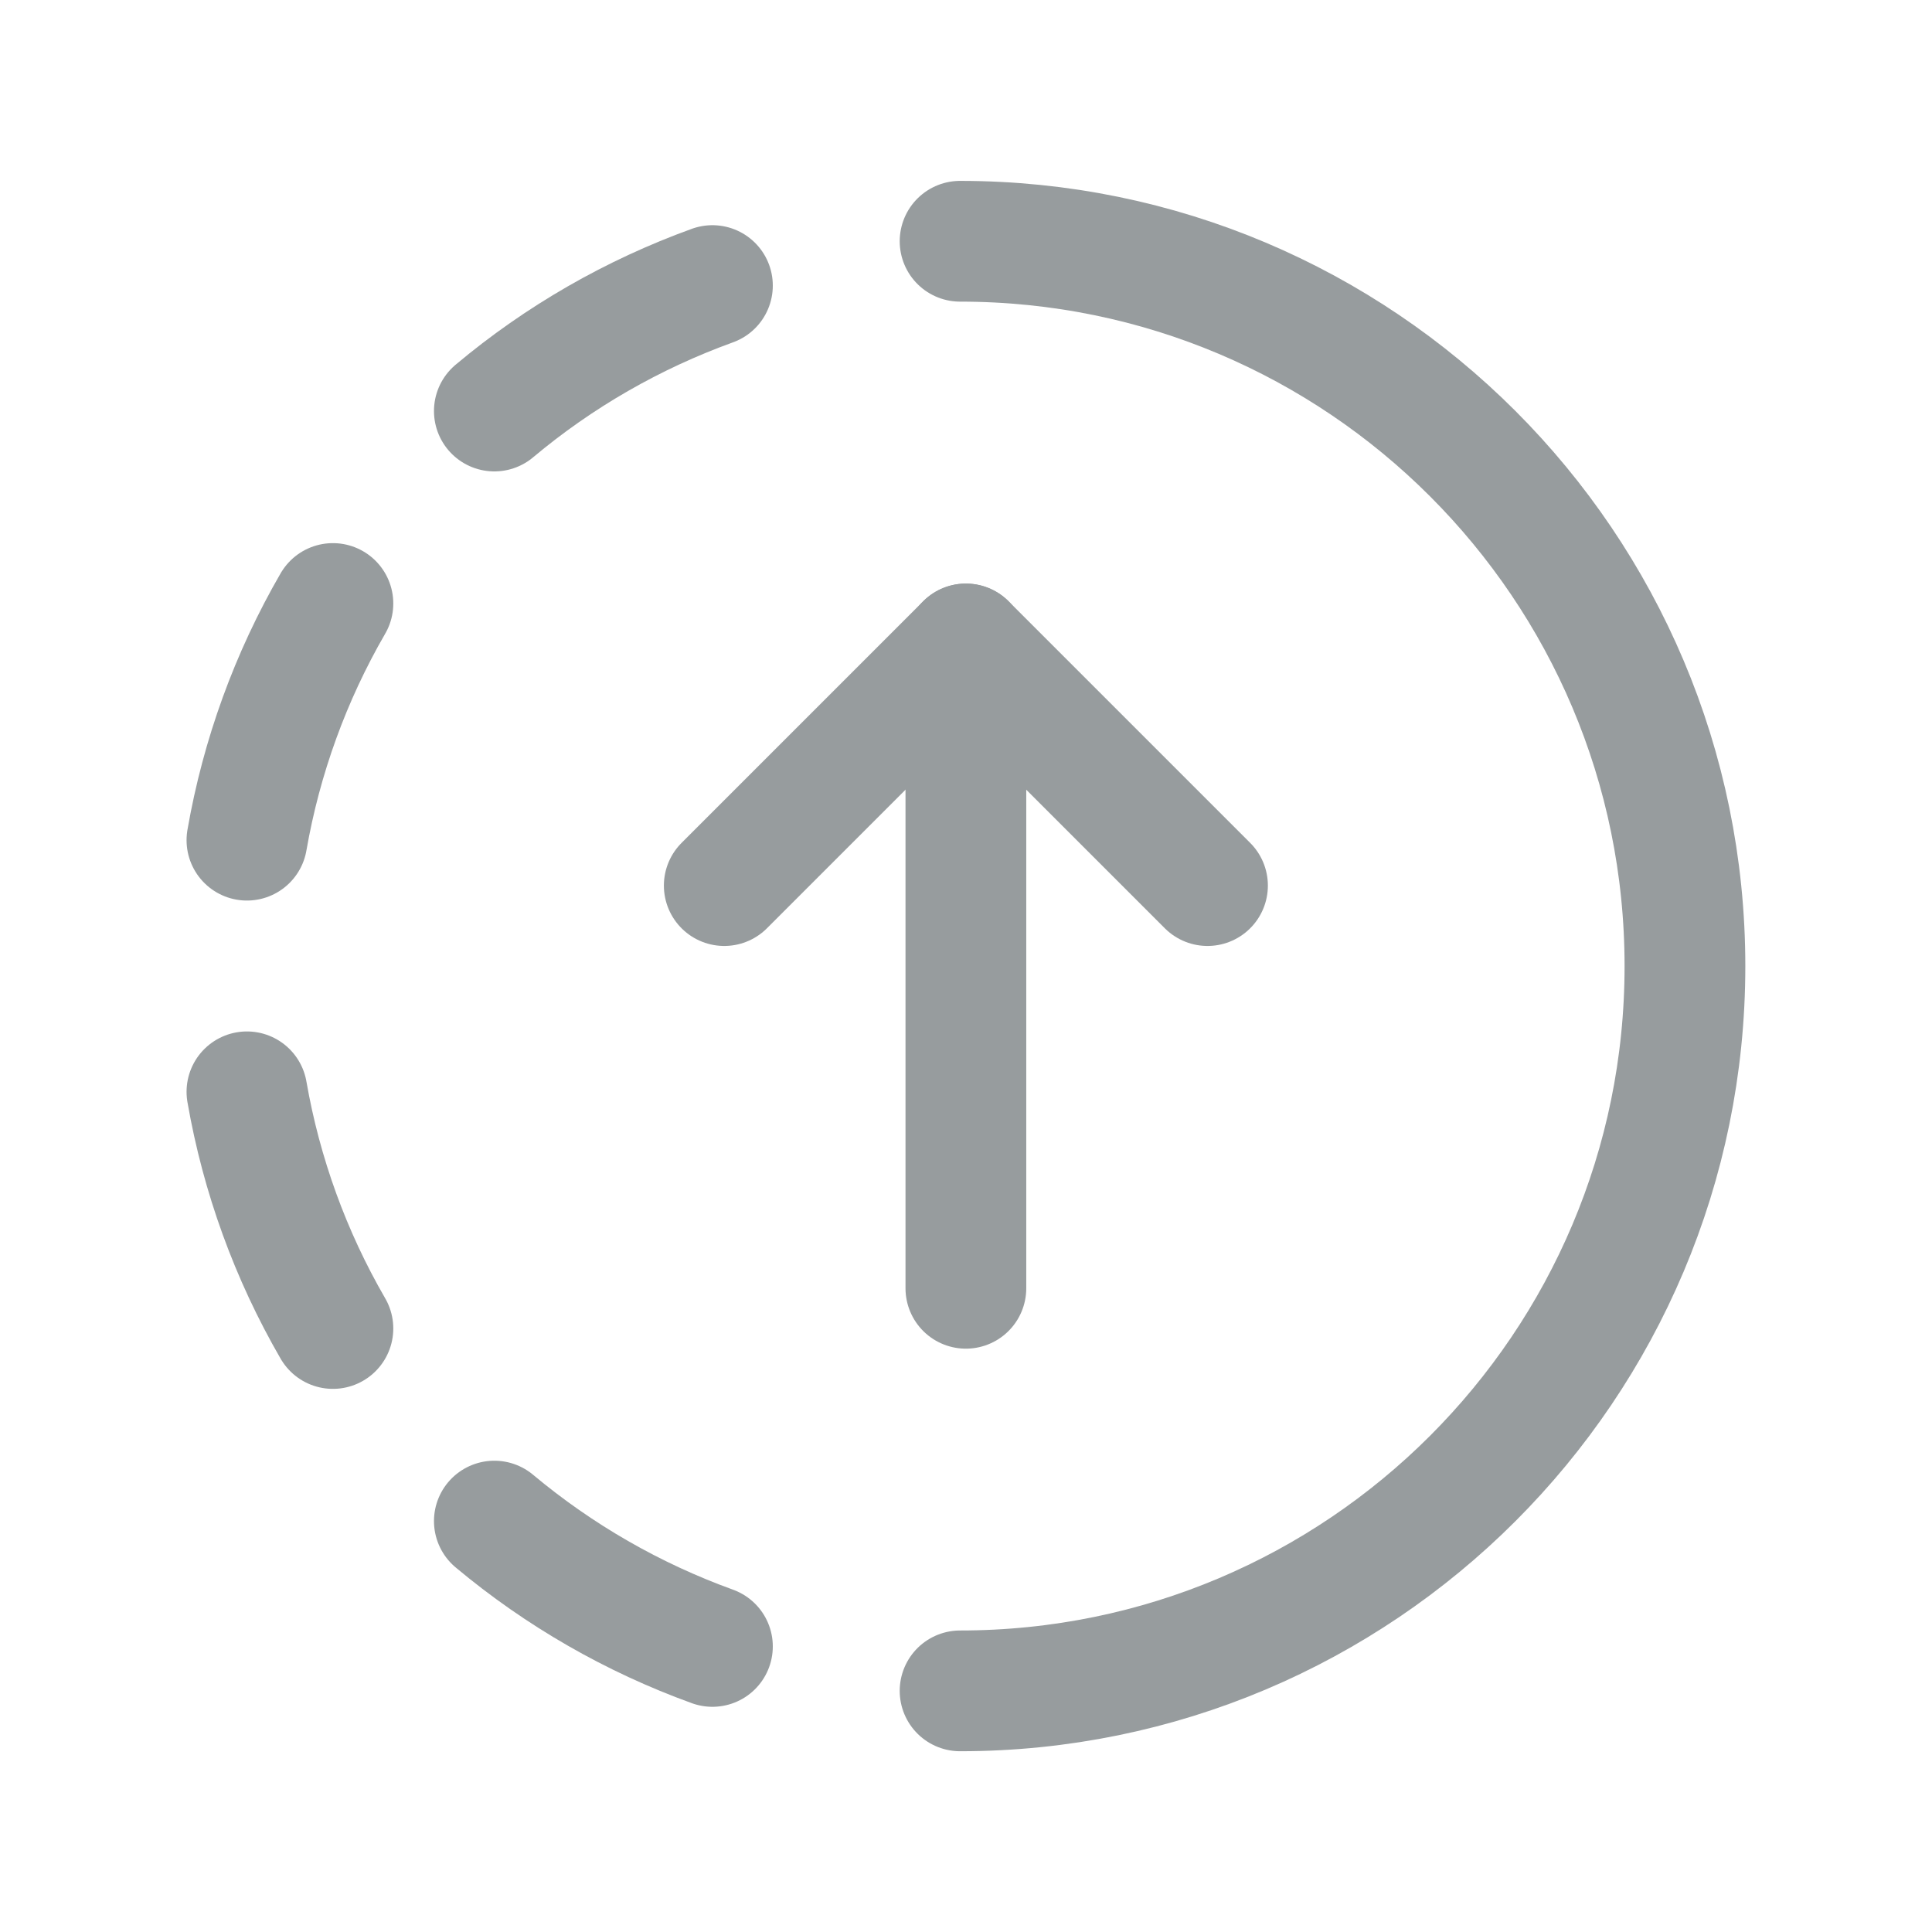 <svg width="16" height="16" viewBox="0 0 16 16" fill="none" xmlns="http://www.w3.org/2000/svg">
<g style="mix-blend-mode:darken">
<path d="M7.999 5.333V10.669" stroke="#979C9E" stroke-linecap="round" stroke-linejoin="round"/>
<path d="M5.998 7.334L7.999 5.333L10 7.334" stroke="#979C9E" stroke-linecap="round" stroke-linejoin="round"/>
<path d="M7.951 1.998C11.266 1.998 13.954 4.685 13.954 8.001C13.954 11.316 11.266 14.003 7.951 14.003" stroke="#979C9E" stroke-linecap="round" stroke-linejoin="round"/>
<path d="M5.9 13.635C5.242 13.397 4.631 13.046 4.094 12.597" stroke="#979C9E" stroke-linecap="round" stroke-linejoin="round"/>
<path d="M4.094 3.404C4.63 2.954 5.242 2.603 5.9 2.365" stroke="#979C9E" stroke-linecap="round" stroke-linejoin="round"/>
<path d="M2.045 6.958C2.165 6.268 2.406 5.604 2.757 4.998" stroke="#979C9E" stroke-linecap="round" stroke-linejoin="round"/>
<path d="M2.045 9.042C2.165 9.732 2.406 10.396 2.757 11.002" stroke="#979C9E" stroke-linecap="round" stroke-linejoin="round"/>
</g>
</svg>
